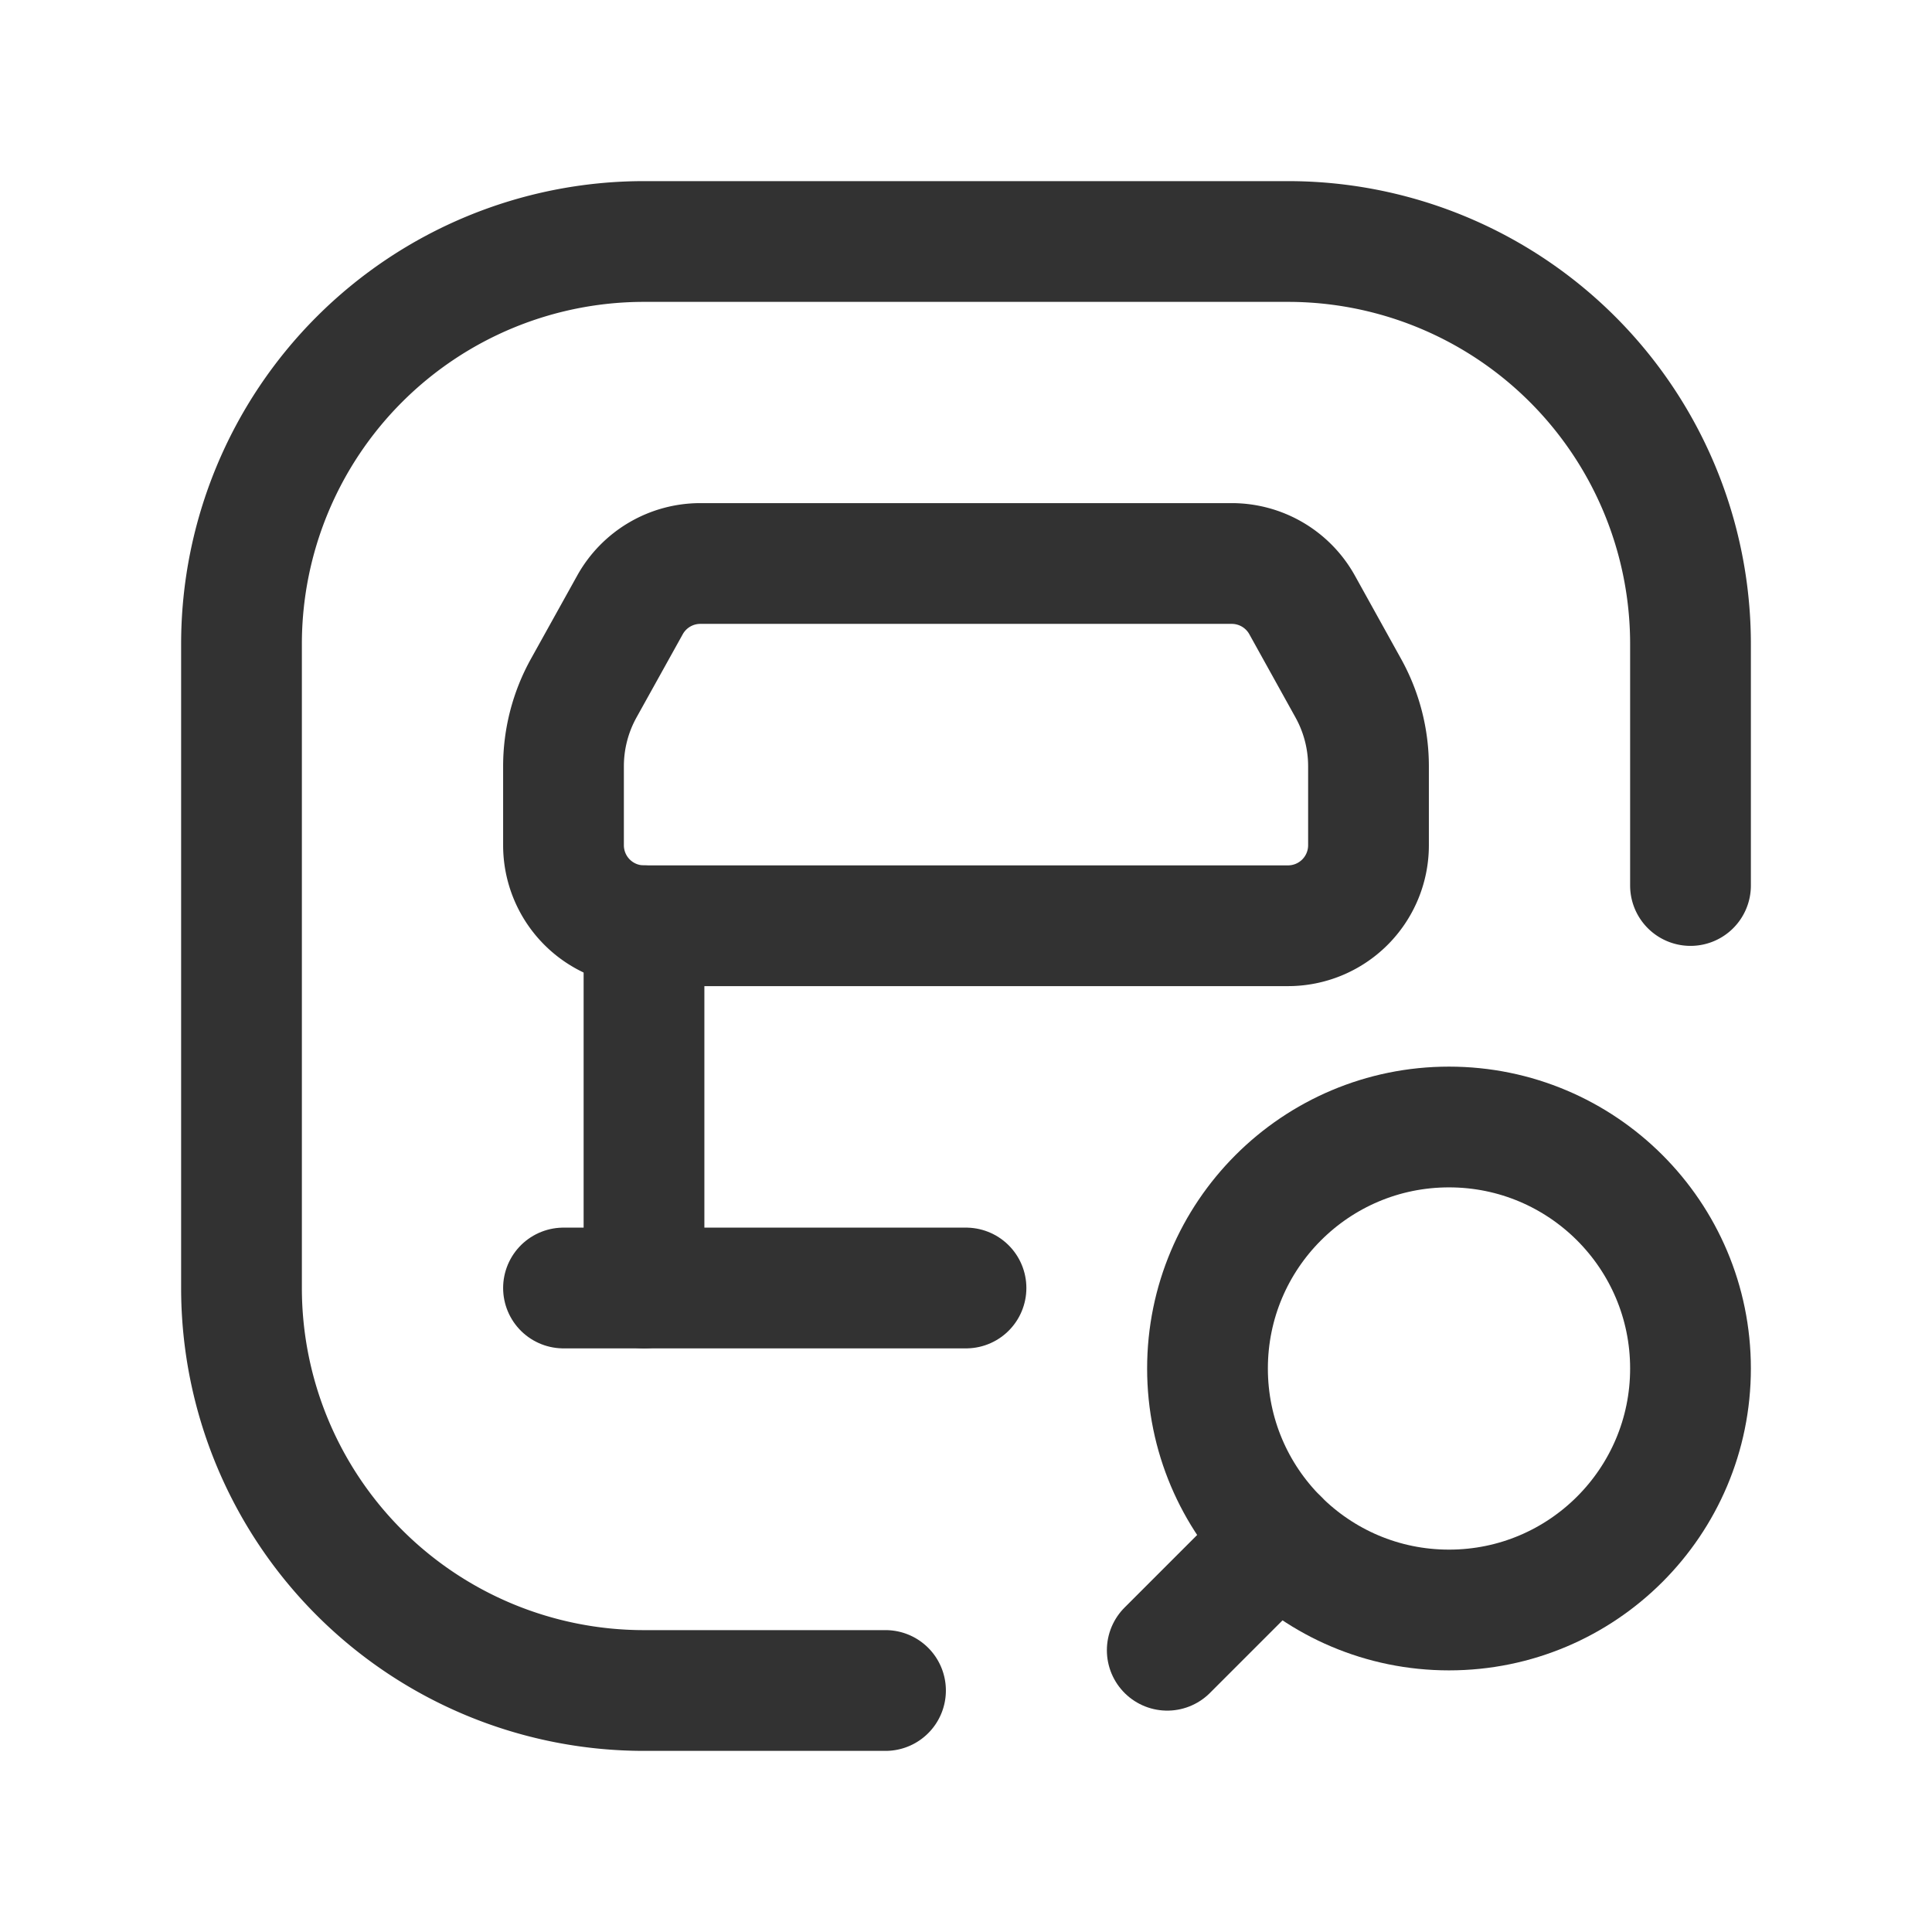 <svg xmlns="http://www.w3.org/2000/svg" viewBox="0 0 24 24"><line x1="15.879" y1="19.121" x2="14.5" y2="20.5" fill="none" stroke="#323232" stroke-linecap="round" stroke-linejoin="round" stroke-width="1.5"/><path d="M11,21H8a5,5,0,0,1-5-5V8A5,5,0,0,1,8,3h8a5,5,0,0,1,5,5v3" fill="none" stroke="#323232" stroke-linecap="round" stroke-linejoin="round" stroke-width="1.5"/><line x1="8" y1="16" x2="8" y2="11.5" fill="none" stroke="#323232" stroke-linecap="round" stroke-linejoin="round" stroke-width="1.5"/><path d="M17,9.518V10.5a1,1,0,0,1-1,1H8a1,1,0,0,1-1-1V9.518A2,2,0,0,1,7.252,8.547l.574-1.033A1,1,0,0,1,8.7,7h6.601a1,1,0,0,1,.874.514L16.748,8.547A2,2,0,0,1,17,9.518Z" fill="none" stroke="#323232" stroke-linecap="round" stroke-linejoin="round" stroke-width="1.5"/><line x1="12" y1="16" x2="7" y2="16" fill="none" stroke="#323232" stroke-linecap="round" stroke-linejoin="round" stroke-width="1.5"/><circle cx="18" cy="17" r="3" fill="none" stroke="#323232" stroke-linecap="round" stroke-linejoin="round" stroke-width="1.5"/><rect width="24" height="24" fill="none"/></svg>